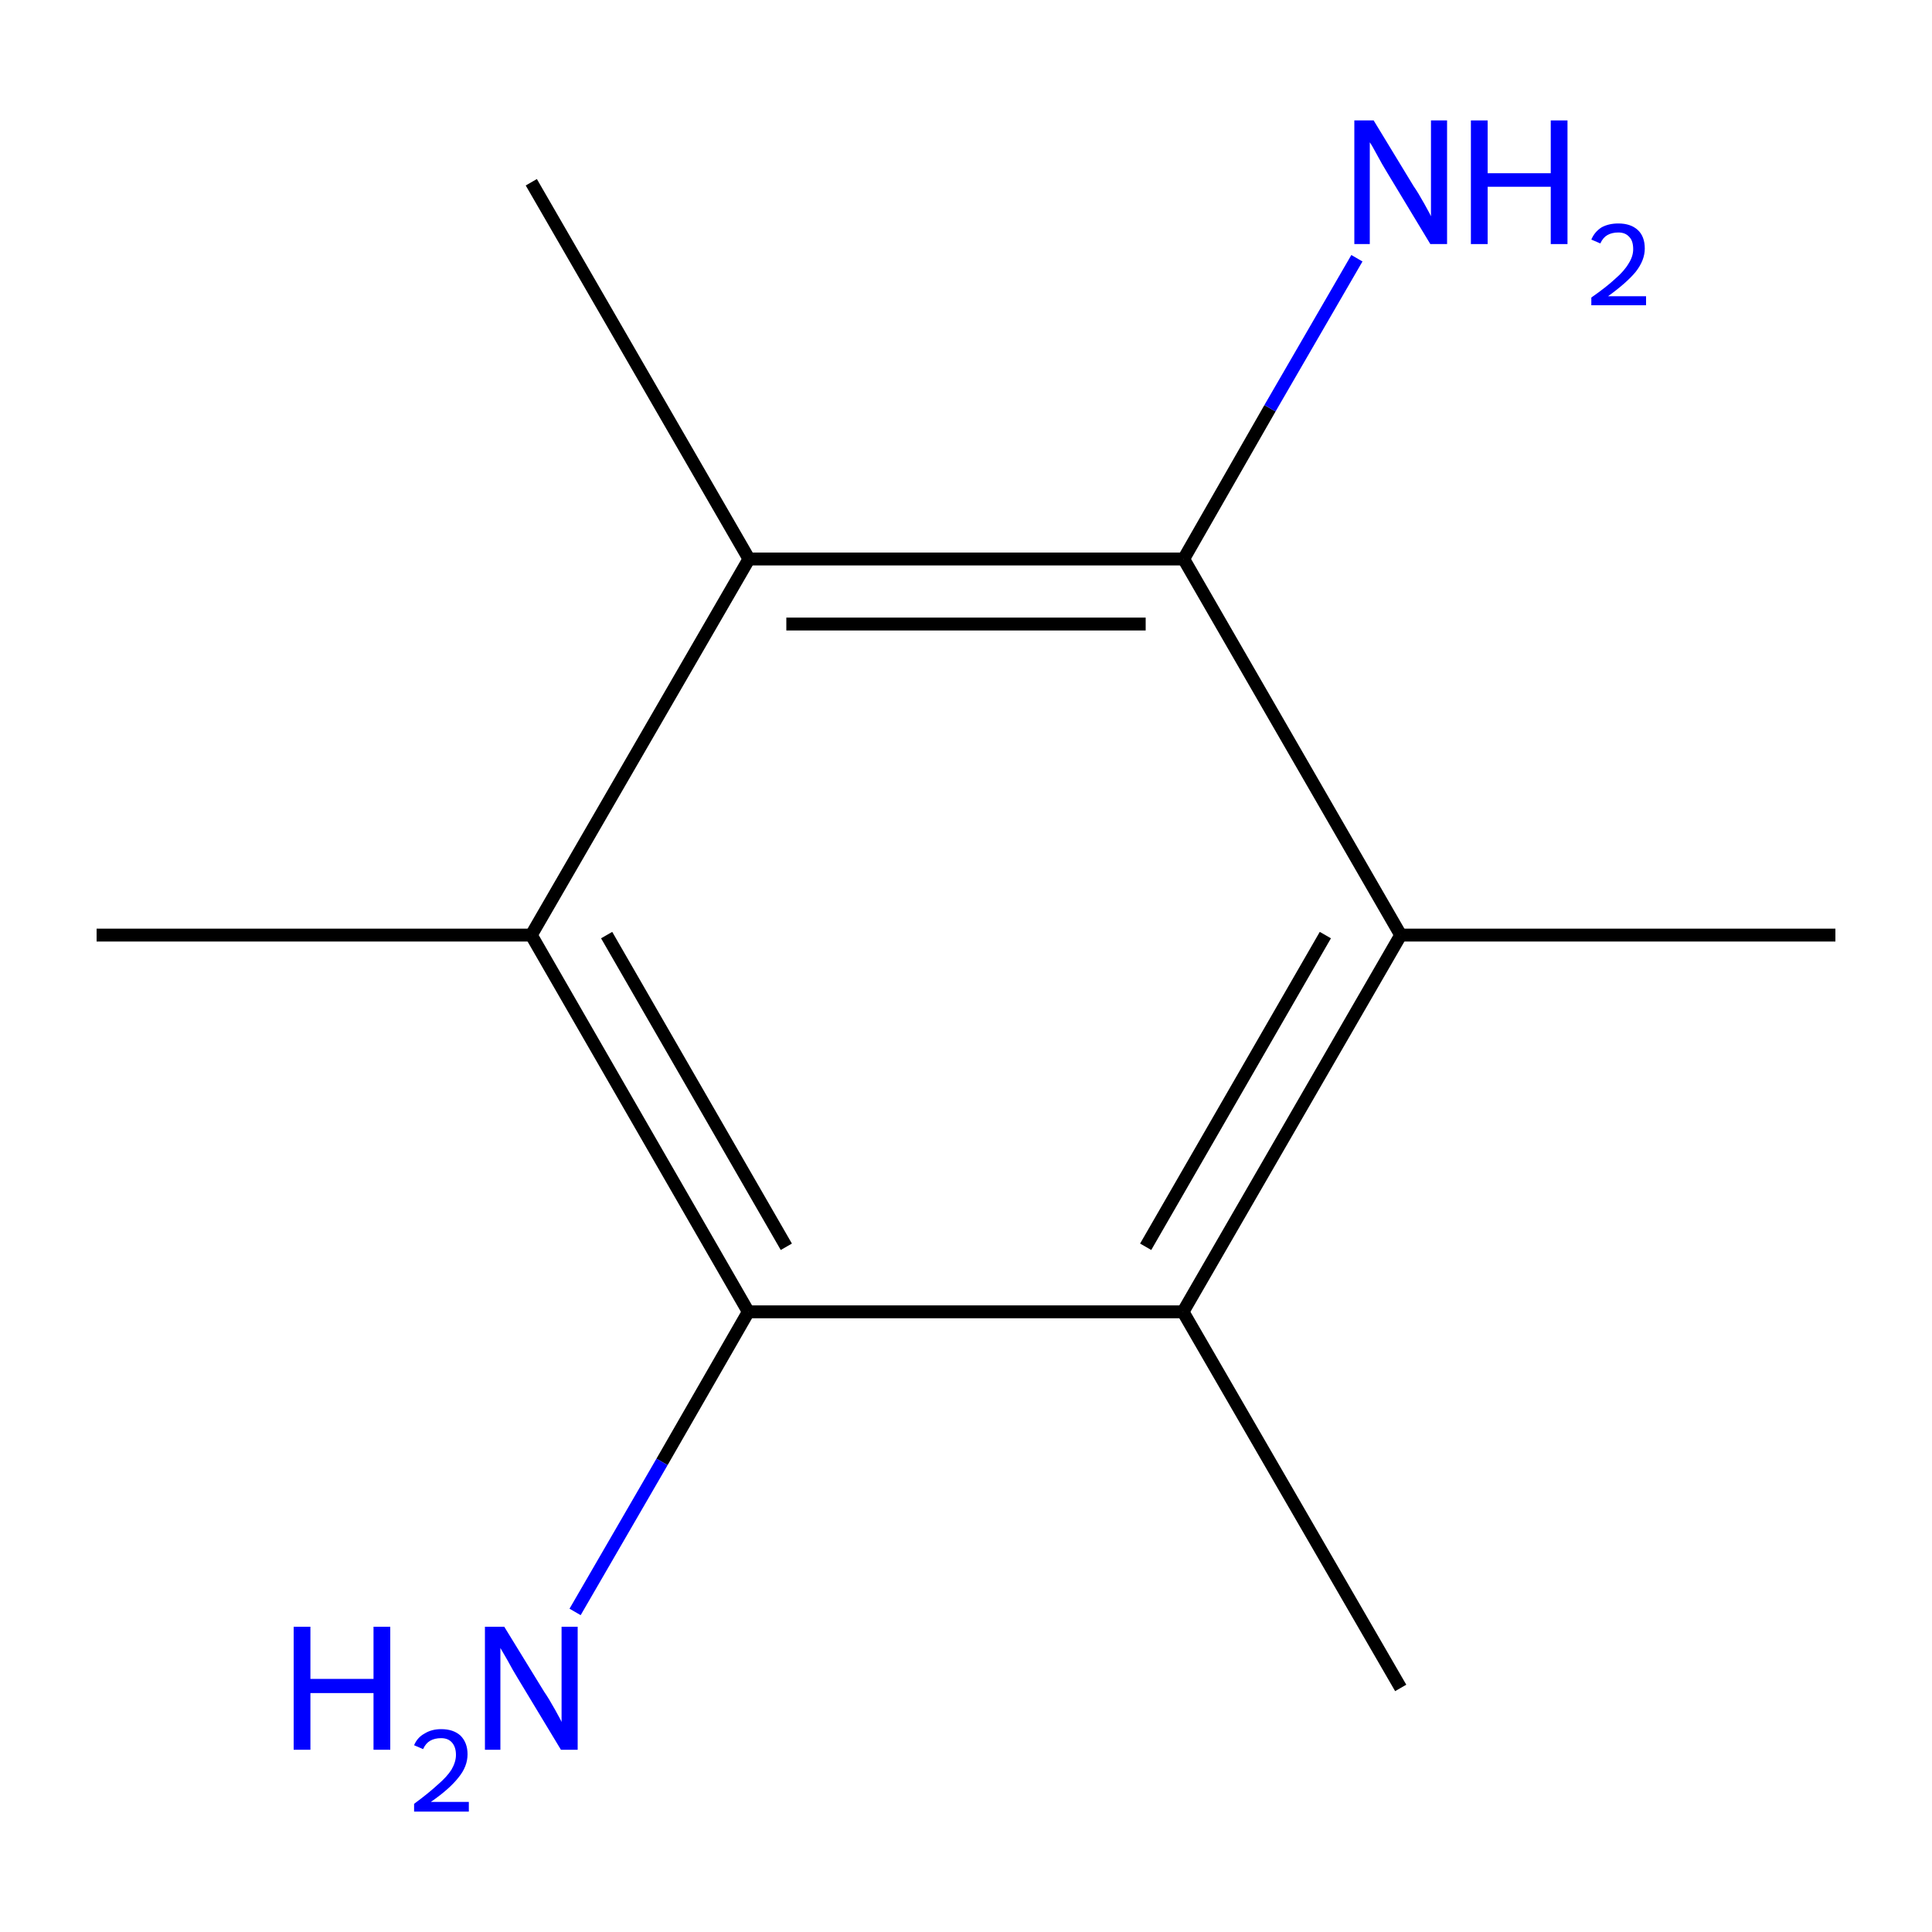 <?xml version='1.0' encoding='iso-8859-1'?>
<svg version='1.1' baseProfile='full'
              xmlns='http://www.w3.org/2000/svg'
                      xmlns:rdkit='http://www.rdkit.org/xml'
                      xmlns:xlink='http://www.w3.org/1999/xlink'
                  xml:space='preserve'
width='300px' height='300px' viewBox='0 0 300 300'>
<!-- END OF HEADER -->
<rect style='opacity:1.0;fill:#FFFFFF;stroke:none' width='300.0' height='300.0' x='0.0' y='0.0'> </rect>
<path class='bond-0 atom-0 atom-1' d='M 285.0,145.2 L 217.5,145.2' style='fill:none;fill-rule:evenodd;stroke:#000000;stroke-width:2.0px;stroke-linecap:butt;stroke-linejoin:miter;stroke-opacity:1' />
<path class='bond-1 atom-1 atom-2' d='M 217.5,145.2 L 183.7,203.7' style='fill:none;fill-rule:evenodd;stroke:#000000;stroke-width:2.0px;stroke-linecap:butt;stroke-linejoin:miter;stroke-opacity:1' />
<path class='bond-1 atom-1 atom-2' d='M 205.8,145.2 L 177.9,193.6' style='fill:none;fill-rule:evenodd;stroke:#000000;stroke-width:2.0px;stroke-linecap:butt;stroke-linejoin:miter;stroke-opacity:1' />
<path class='bond-2 atom-2 atom-3' d='M 183.7,203.7 L 217.5,262.1' style='fill:none;fill-rule:evenodd;stroke:#000000;stroke-width:2.0px;stroke-linecap:butt;stroke-linejoin:miter;stroke-opacity:1' />
<path class='bond-3 atom-2 atom-4' d='M 183.7,203.7 L 116.2,203.7' style='fill:none;fill-rule:evenodd;stroke:#000000;stroke-width:2.0px;stroke-linecap:butt;stroke-linejoin:miter;stroke-opacity:1' />
<path class='bond-4 atom-4 atom-5' d='M 116.2,203.7 L 102.8,227.0' style='fill:none;fill-rule:evenodd;stroke:#000000;stroke-width:2.0px;stroke-linecap:butt;stroke-linejoin:miter;stroke-opacity:1' />
<path class='bond-4 atom-4 atom-5' d='M 102.8,227.0 L 89.3,250.3' style='fill:none;fill-rule:evenodd;stroke:#0000FF;stroke-width:2.0px;stroke-linecap:butt;stroke-linejoin:miter;stroke-opacity:1' />
<path class='bond-5 atom-4 atom-6' d='M 116.2,203.7 L 82.5,145.2' style='fill:none;fill-rule:evenodd;stroke:#000000;stroke-width:2.0px;stroke-linecap:butt;stroke-linejoin:miter;stroke-opacity:1' />
<path class='bond-5 atom-4 atom-6' d='M 122.1,193.6 L 94.2,145.2' style='fill:none;fill-rule:evenodd;stroke:#000000;stroke-width:2.0px;stroke-linecap:butt;stroke-linejoin:miter;stroke-opacity:1' />
<path class='bond-6 atom-6 atom-7' d='M 82.5,145.2 L 15.0,145.2' style='fill:none;fill-rule:evenodd;stroke:#000000;stroke-width:2.0px;stroke-linecap:butt;stroke-linejoin:miter;stroke-opacity:1' />
<path class='bond-7 atom-6 atom-8' d='M 82.5,145.2 L 116.3,86.8' style='fill:none;fill-rule:evenodd;stroke:#000000;stroke-width:2.0px;stroke-linecap:butt;stroke-linejoin:miter;stroke-opacity:1' />
<path class='bond-8 atom-8 atom-9' d='M 116.3,86.8 L 82.5,28.3' style='fill:none;fill-rule:evenodd;stroke:#000000;stroke-width:2.0px;stroke-linecap:butt;stroke-linejoin:miter;stroke-opacity:1' />
<path class='bond-9 atom-8 atom-10' d='M 116.3,86.8 L 183.8,86.8' style='fill:none;fill-rule:evenodd;stroke:#000000;stroke-width:2.0px;stroke-linecap:butt;stroke-linejoin:miter;stroke-opacity:1' />
<path class='bond-9 atom-8 atom-10' d='M 122.1,96.9 L 177.9,96.9' style='fill:none;fill-rule:evenodd;stroke:#000000;stroke-width:2.0px;stroke-linecap:butt;stroke-linejoin:miter;stroke-opacity:1' />
<path class='bond-10 atom-10 atom-11' d='M 183.8,86.8 L 197.2,63.4' style='fill:none;fill-rule:evenodd;stroke:#000000;stroke-width:2.0px;stroke-linecap:butt;stroke-linejoin:miter;stroke-opacity:1' />
<path class='bond-10 atom-10 atom-11' d='M 197.2,63.4 L 210.7,40.1' style='fill:none;fill-rule:evenodd;stroke:#0000FF;stroke-width:2.0px;stroke-linecap:butt;stroke-linejoin:miter;stroke-opacity:1' />
<path class='bond-11 atom-10 atom-1' d='M 183.8,86.8 L 217.5,145.2' style='fill:none;fill-rule:evenodd;stroke:#000000;stroke-width:2.0px;stroke-linecap:butt;stroke-linejoin:miter;stroke-opacity:1' />
<path class='atom-5' d='M 45.6 252.6
L 48.2 252.6
L 48.2 260.7
L 58.0 260.7
L 58.0 252.6
L 60.6 252.6
L 60.6 271.7
L 58.0 271.7
L 58.0 262.9
L 48.2 262.9
L 48.2 271.7
L 45.6 271.7
L 45.6 252.6
' fill='#0000FF'/>
<path class='atom-5' d='M 64.3 271.0
Q 64.8 269.8, 65.9 269.2
Q 67.0 268.5, 68.5 268.5
Q 70.4 268.5, 71.5 269.5
Q 72.6 270.6, 72.6 272.4
Q 72.6 274.3, 71.2 276.0
Q 69.8 277.8, 66.9 279.8
L 72.8 279.8
L 72.8 281.3
L 64.3 281.3
L 64.3 280.1
Q 66.6 278.4, 68.0 277.1
Q 69.4 275.9, 70.1 274.8
Q 70.8 273.6, 70.8 272.5
Q 70.8 271.3, 70.2 270.6
Q 69.6 269.9, 68.5 269.9
Q 67.5 269.9, 66.8 270.3
Q 66.1 270.7, 65.7 271.6
L 64.3 271.0
' fill='#0000FF'/>
<path class='atom-5' d='M 78.3 252.6
L 84.5 262.7
Q 85.2 263.7, 86.2 265.5
Q 87.2 267.3, 87.2 267.4
L 87.2 252.6
L 89.7 252.6
L 89.7 271.7
L 87.1 271.7
L 80.4 260.6
Q 79.6 259.3, 78.8 257.8
Q 78.0 256.4, 77.7 255.9
L 77.7 271.7
L 75.3 271.7
L 75.3 252.6
L 78.3 252.6
' fill='#0000FF'/>
<path class='atom-11' d='M 213.3 18.7
L 219.5 28.9
Q 220.2 29.9, 221.2 31.7
Q 222.2 33.5, 222.2 33.6
L 222.2 18.7
L 224.7 18.7
L 224.7 37.9
L 222.1 37.9
L 215.4 26.8
Q 214.6 25.5, 213.8 24.0
Q 213.0 22.5, 212.7 22.1
L 212.7 37.9
L 210.3 37.9
L 210.3 18.7
L 213.3 18.7
' fill='#0000FF'/>
<path class='atom-11' d='M 228.4 18.7
L 231.0 18.7
L 231.0 26.9
L 240.8 26.9
L 240.8 18.7
L 243.4 18.7
L 243.4 37.9
L 240.8 37.9
L 240.8 29.0
L 231.0 29.0
L 231.0 37.9
L 228.4 37.9
L 228.4 18.7
' fill='#0000FF'/>
<path class='atom-11' d='M 247.1 37.2
Q 247.6 36.0, 248.7 35.3
Q 249.8 34.7, 251.3 34.7
Q 253.2 34.7, 254.3 35.7
Q 255.4 36.7, 255.4 38.6
Q 255.4 40.4, 254.0 42.2
Q 252.6 43.9, 249.7 46.0
L 255.6 46.0
L 255.6 47.4
L 247.1 47.4
L 247.1 46.2
Q 249.4 44.6, 250.8 43.3
Q 252.2 42.1, 252.9 40.9
Q 253.6 39.8, 253.6 38.7
Q 253.6 37.4, 253.0 36.8
Q 252.4 36.1, 251.3 36.1
Q 250.3 36.1, 249.6 36.5
Q 248.9 36.9, 248.5 37.8
L 247.1 37.2
' fill='#0000FF'/>
</svg>
